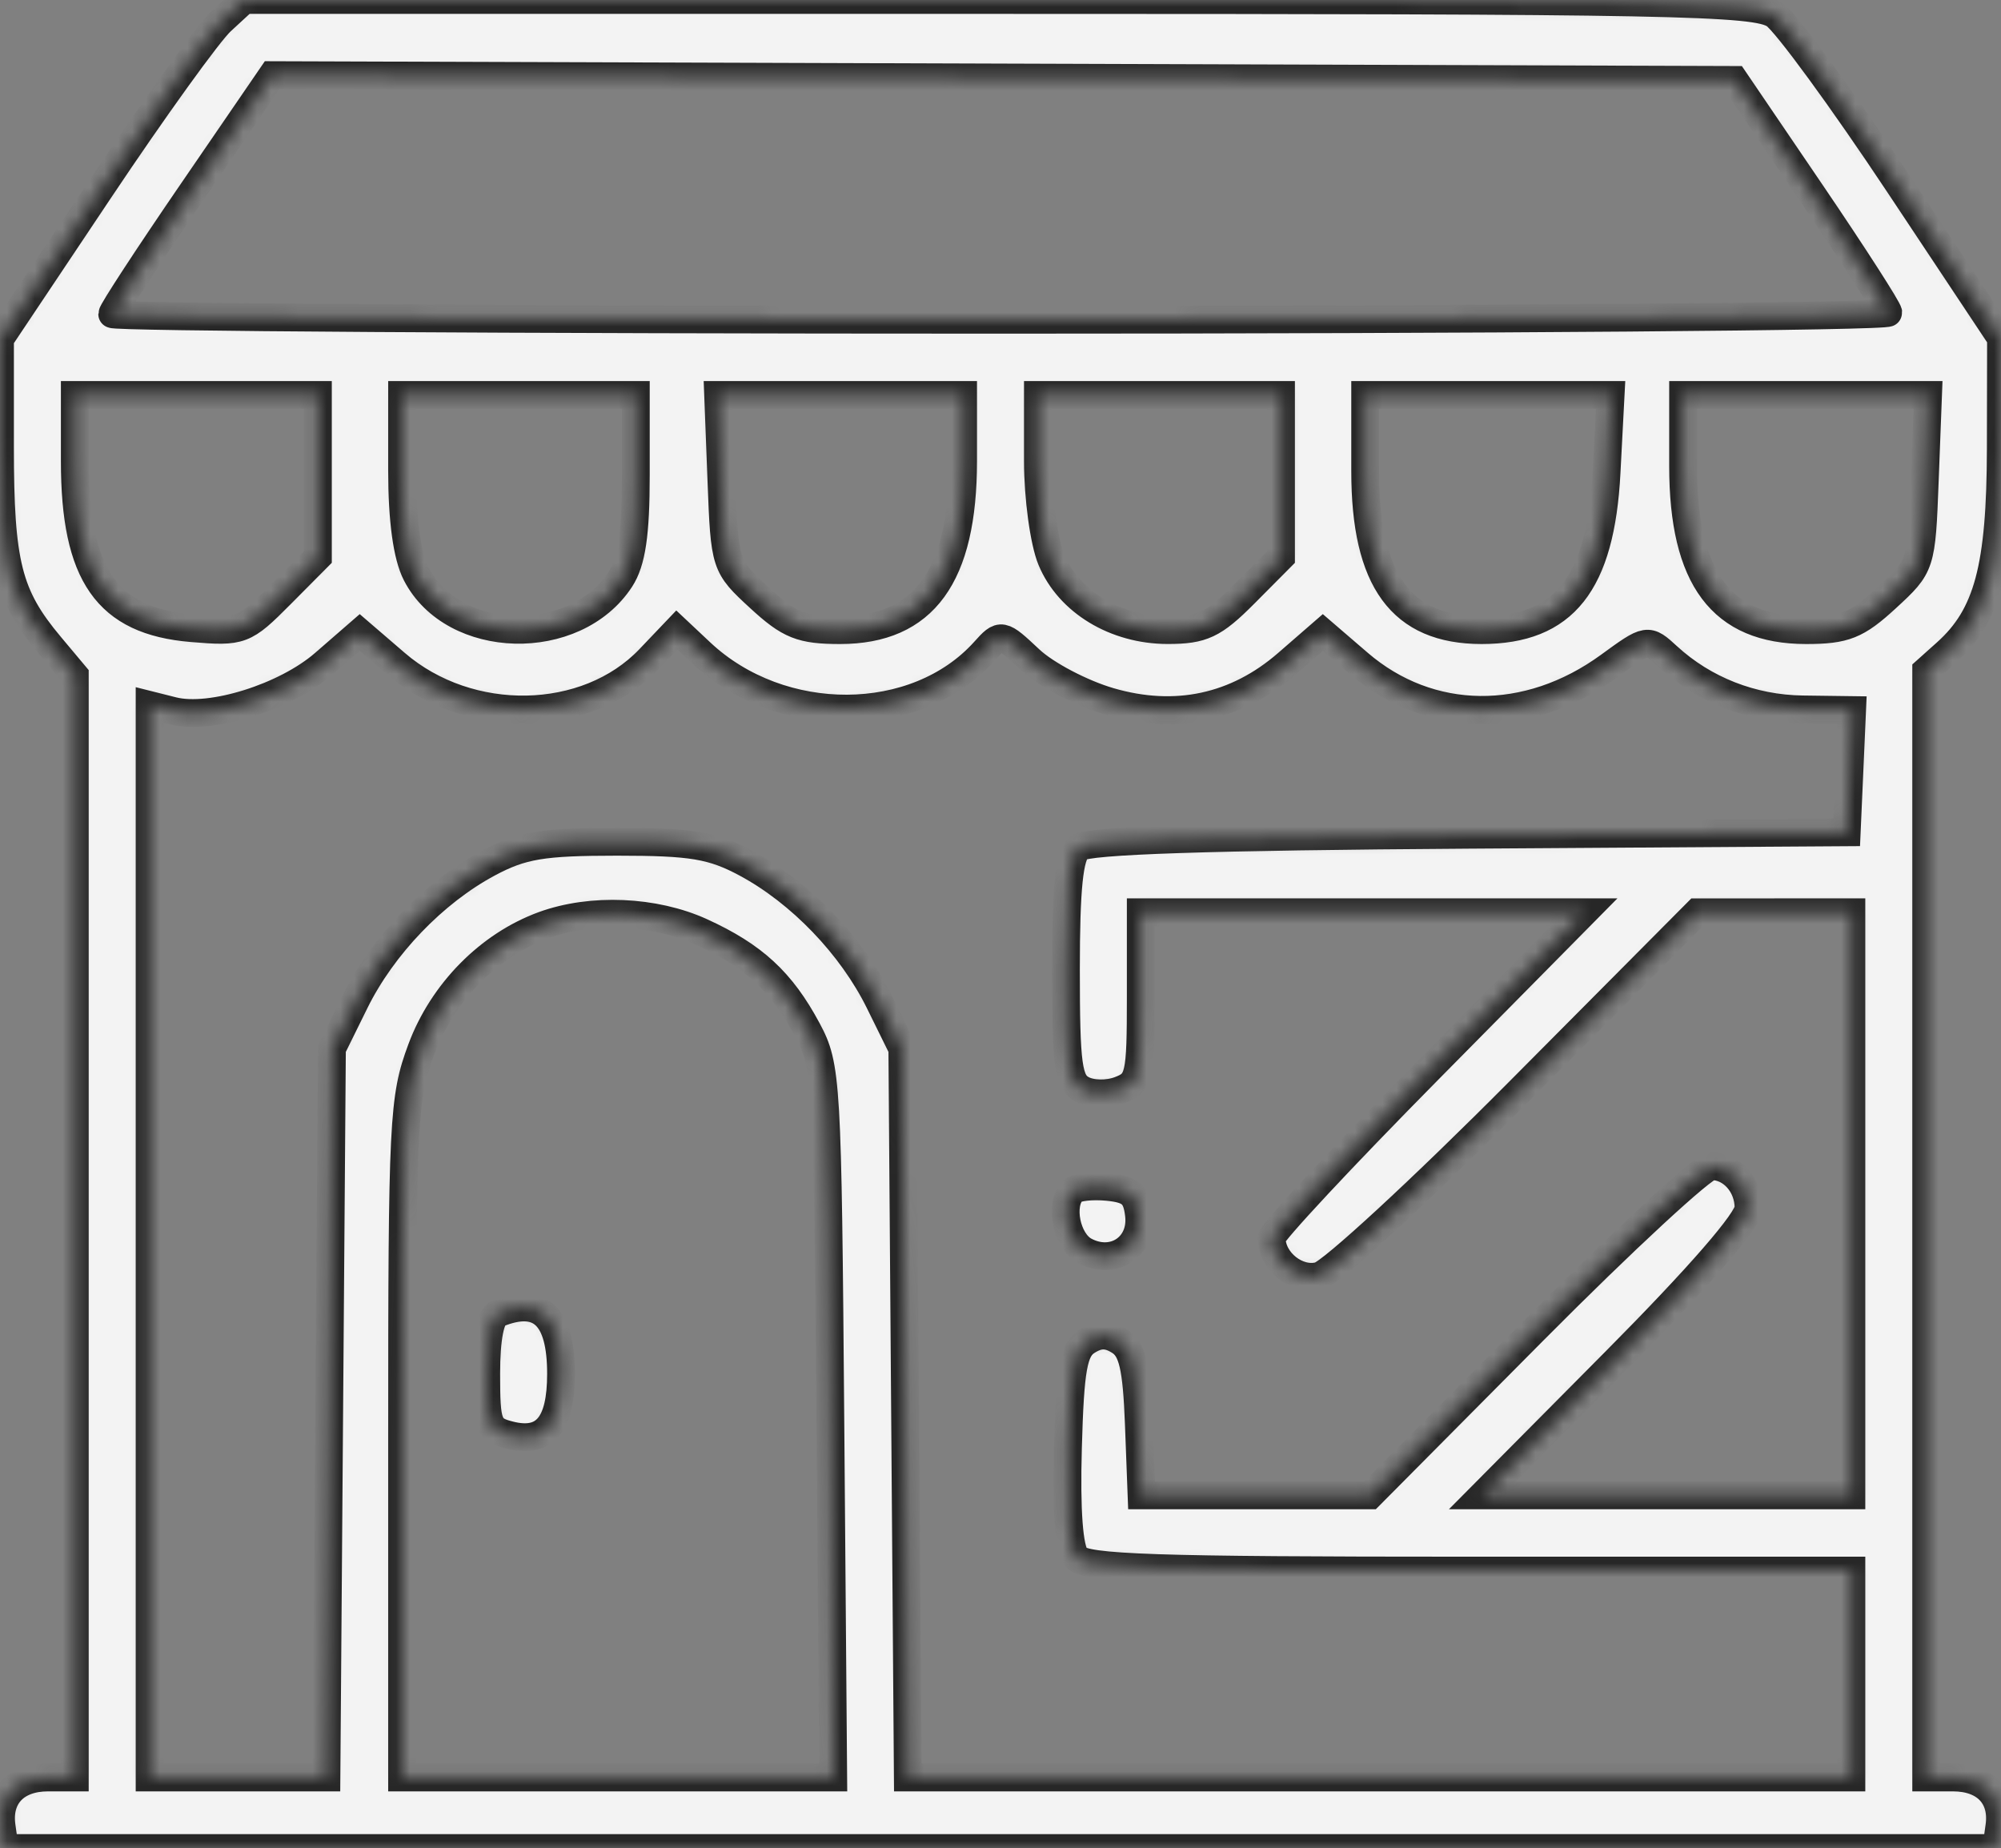 <svg width="144" height="133" viewBox="0 0 144 133" fill="none" xmlns="http://www.w3.org/2000/svg">
<rect x="0" y="0" width="144" height="133" fill="#808080" stroke="none"/>
<mask id="path-1-inside-1_1_1314" fill="white">
<path fill-rule="evenodd" clip-rule="evenodd" d="M15.919 1.523C15.012 2.36 11.058 7.849 7.135 13.72L0 24.393V32.185C0 40.574 0.575 42.854 3.599 46.461L5.383 48.59V88.257V127.924H3.447C1.126 127.924 -0.184 129.307 0.116 131.44L0.336 133H72H143.664L143.884 131.44C144.184 129.307 142.874 127.924 140.553 127.924H138.617V88.095V48.266L140.058 46.976C143.043 44.305 143.969 40.844 143.985 32.304L144 24.337L136.628 13.243C132.573 7.141 128.569 1.665 127.73 1.074C126.368 0.114 120.41 0 71.888 0H17.571L15.919 1.523ZM13.829 13.805C10.664 18.424 8.075 22.386 8.075 22.608C8.075 22.831 36.841 23.013 72 23.013C107.159 23.013 135.91 22.784 135.892 22.505C135.873 22.226 133.374 18.343 130.34 13.875L124.822 5.753L72.203 5.58L19.584 5.407L13.829 13.805ZM5.383 33.187C5.383 41.386 7.703 44.7 13.801 45.208C17.368 45.506 17.575 45.428 20.183 42.804L22.878 40.093V34.261V28.427H14.131H5.383V33.187ZM28.935 33.876C28.935 37.422 29.291 40.017 29.955 41.31C32.617 46.486 41.374 46.709 44.648 41.684C45.46 40.439 45.757 38.431 45.757 34.204V28.427H37.346H28.935V33.876ZM51.915 34.572C52.148 40.687 52.161 40.726 54.663 43.032C56.807 45.008 57.66 45.349 60.46 45.349C66.492 45.349 69.308 41.477 69.308 33.187V28.427H60.494H51.679L51.915 34.572ZM74.692 33.187C74.692 35.805 75.128 38.996 75.661 40.279C76.922 43.316 80.266 45.343 84.023 45.346C86.541 45.348 87.336 44.972 89.575 42.721L92.187 40.093V34.261V28.427H83.439H74.692V33.187ZM98.243 33.907C98.243 41.796 100.845 45.349 106.623 45.349C112.552 45.349 115.194 42.017 115.615 34.011L115.907 28.427H107.075H98.243V33.907ZM121.121 33.538C121.121 41.638 123.901 45.349 129.97 45.349C132.77 45.349 133.623 45.008 135.767 43.032C138.269 40.726 138.282 40.687 138.515 34.572L138.751 28.427H129.936H121.121V33.538ZM23.327 47.747C20.542 50.168 15.174 51.85 12.437 51.159L10.766 50.738V89.331V127.924H17.129H23.492L23.69 101.696L23.888 75.468L25.542 72.112C27.538 68.063 31.222 64.227 35.131 62.13C37.558 60.829 39.039 60.582 44.411 60.582C49.783 60.582 51.265 60.829 53.691 62.13C57.6 64.227 61.285 68.063 63.281 72.112L64.935 75.468L65.132 101.696L65.33 127.924H99.282H133.234V120.478V113.033H105.727C83.009 113.033 78.085 112.869 77.441 112.088C76.932 111.471 76.728 108.739 76.854 104.207C77.013 98.472 77.251 97.142 78.224 96.525C79.081 95.983 79.723 95.983 80.579 96.525C81.501 97.108 81.799 98.394 81.954 102.444L82.15 107.618H90.372H98.594L110.355 95.773C116.824 89.259 122.589 83.929 123.166 83.929C124.624 83.929 125.832 85.29 125.832 86.932C125.832 87.803 122.302 91.868 116.252 97.965L106.672 107.618H119.953H133.234V86.636V65.654L127.682 65.656L122.131 65.658L109.346 78.521C102.314 85.596 95.832 91.579 94.942 91.817C93.357 92.242 91.514 90.775 91.514 89.09C91.514 88.721 96.574 83.297 102.759 77.036L114.004 65.654H98.049H82.094V71.767C82.094 77.486 81.996 77.918 80.579 78.456C79.718 78.783 78.559 78.764 77.888 78.41C76.867 77.872 76.71 76.72 76.71 69.774C76.71 63.904 76.951 61.557 77.611 61.007C78.231 60.49 86.997 60.199 105.705 60.077L132.897 59.901L133.092 55.501L133.286 51.102L129.727 51.055C126.086 51.008 122.633 49.653 120.012 47.246C118.569 45.92 118.56 45.922 115.794 47.938C109.927 52.212 102.88 52.132 97.769 47.732L95.198 45.519L92.635 47.747C88.973 50.931 84.585 51.871 79.849 50.486C77.834 49.897 75.255 48.541 74.117 47.471C72.067 45.546 72.036 45.54 70.847 46.863C65.926 52.336 56.198 52.382 50.428 46.961L48.706 45.343L46.745 47.401C42.231 52.141 33.768 52.302 28.481 47.749L25.89 45.519L23.327 47.747ZM39.12 66.581C35.203 68.007 31.85 71.405 30.33 75.49C29.013 79.031 28.935 80.609 28.935 103.583V127.924H44.448H59.962L59.757 102.373C59.559 77.713 59.501 76.728 58.103 74.115C56.241 70.635 54.234 68.782 50.467 67.064C47.089 65.524 42.555 65.33 39.12 66.581ZM77.191 85.701C76.218 86.68 76.747 89.315 78.056 90.02C80.114 91.128 82.229 89.731 81.966 87.437C81.797 85.967 81.368 85.582 79.714 85.42C78.59 85.309 77.455 85.436 77.191 85.701ZM35.832 94.529C35.292 94.749 34.991 96.303 34.991 98.863C34.991 102.562 35.114 102.886 36.682 103.282C39.214 103.921 40.374 102.535 40.374 98.872C40.374 94.712 38.887 93.29 35.832 94.529Z"/>
</mask>
<path fill-rule="evenodd" clip-rule="evenodd" d="M15.919 1.523C15.012 2.36 11.058 7.849 7.135 13.72L0 24.393V32.185C0 40.574 0.575 42.854 3.599 46.461L5.383 48.59V88.257V127.924H3.447C1.126 127.924 -0.184 129.307 0.116 131.44L0.336 133H72H143.664L143.884 131.44C144.184 129.307 142.874 127.924 140.553 127.924H138.617V88.095V48.266L140.058 46.976C143.043 44.305 143.969 40.844 143.985 32.304L144 24.337L136.628 13.243C132.573 7.141 128.569 1.665 127.73 1.074C126.368 0.114 120.41 0 71.888 0H17.571L15.919 1.523ZM13.829 13.805C10.664 18.424 8.075 22.386 8.075 22.608C8.075 22.831 36.841 23.013 72 23.013C107.159 23.013 135.91 22.784 135.892 22.505C135.873 22.226 133.374 18.343 130.34 13.875L124.822 5.753L72.203 5.58L19.584 5.407L13.829 13.805ZM5.383 33.187C5.383 41.386 7.703 44.7 13.801 45.208C17.368 45.506 17.575 45.428 20.183 42.804L22.878 40.093V34.261V28.427H14.131H5.383V33.187ZM28.935 33.876C28.935 37.422 29.291 40.017 29.955 41.31C32.617 46.486 41.374 46.709 44.648 41.684C45.46 40.439 45.757 38.431 45.757 34.204V28.427H37.346H28.935V33.876ZM51.915 34.572C52.148 40.687 52.161 40.726 54.663 43.032C56.807 45.008 57.66 45.349 60.46 45.349C66.492 45.349 69.308 41.477 69.308 33.187V28.427H60.494H51.679L51.915 34.572ZM74.692 33.187C74.692 35.805 75.128 38.996 75.661 40.279C76.922 43.316 80.266 45.343 84.023 45.346C86.541 45.348 87.336 44.972 89.575 42.721L92.187 40.093V34.261V28.427H83.439H74.692V33.187ZM98.243 33.907C98.243 41.796 100.845 45.349 106.623 45.349C112.552 45.349 115.194 42.017 115.615 34.011L115.907 28.427H107.075H98.243V33.907ZM121.121 33.538C121.121 41.638 123.901 45.349 129.97 45.349C132.77 45.349 133.623 45.008 135.767 43.032C138.269 40.726 138.282 40.687 138.515 34.572L138.751 28.427H129.936H121.121V33.538ZM23.327 47.747C20.542 50.168 15.174 51.85 12.437 51.159L10.766 50.738V89.331V127.924H17.129H23.492L23.69 101.696L23.888 75.468L25.542 72.112C27.538 68.063 31.222 64.227 35.131 62.13C37.558 60.829 39.039 60.582 44.411 60.582C49.783 60.582 51.265 60.829 53.691 62.13C57.6 64.227 61.285 68.063 63.281 72.112L64.935 75.468L65.132 101.696L65.33 127.924H99.282H133.234V120.478V113.033H105.727C83.009 113.033 78.085 112.869 77.441 112.088C76.932 111.471 76.728 108.739 76.854 104.207C77.013 98.472 77.251 97.142 78.224 96.525C79.081 95.983 79.723 95.983 80.579 96.525C81.501 97.108 81.799 98.394 81.954 102.444L82.15 107.618H90.372H98.594L110.355 95.773C116.824 89.259 122.589 83.929 123.166 83.929C124.624 83.929 125.832 85.29 125.832 86.932C125.832 87.803 122.302 91.868 116.252 97.965L106.672 107.618H119.953H133.234V86.636V65.654L127.682 65.656L122.131 65.658L109.346 78.521C102.314 85.596 95.832 91.579 94.942 91.817C93.357 92.242 91.514 90.775 91.514 89.09C91.514 88.721 96.574 83.297 102.759 77.036L114.004 65.654H98.049H82.094V71.767C82.094 77.486 81.996 77.918 80.579 78.456C79.718 78.783 78.559 78.764 77.888 78.41C76.867 77.872 76.71 76.72 76.71 69.774C76.71 63.904 76.951 61.557 77.611 61.007C78.231 60.49 86.997 60.199 105.705 60.077L132.897 59.901L133.092 55.501L133.286 51.102L129.727 51.055C126.086 51.008 122.633 49.653 120.012 47.246C118.569 45.92 118.56 45.922 115.794 47.938C109.927 52.212 102.88 52.132 97.769 47.732L95.198 45.519L92.635 47.747C88.973 50.931 84.585 51.871 79.849 50.486C77.834 49.897 75.255 48.541 74.117 47.471C72.067 45.546 72.036 45.54 70.847 46.863C65.926 52.336 56.198 52.382 50.428 46.961L48.706 45.343L46.745 47.401C42.231 52.141 33.768 52.302 28.481 47.749L25.89 45.519L23.327 47.747ZM39.12 66.581C35.203 68.007 31.85 71.405 30.33 75.49C29.013 79.031 28.935 80.609 28.935 103.583V127.924H44.448H59.962L59.757 102.373C59.559 77.713 59.501 76.728 58.103 74.115C56.241 70.635 54.234 68.782 50.467 67.064C47.089 65.524 42.555 65.33 39.12 66.581ZM77.191 85.701C76.218 86.68 76.747 89.315 78.056 90.02C80.114 91.128 82.229 89.731 81.966 87.437C81.797 85.967 81.368 85.582 79.714 85.42C78.59 85.309 77.455 85.436 77.191 85.701ZM35.832 94.529C35.292 94.749 34.991 96.303 34.991 98.863C34.991 102.562 35.114 102.886 36.682 103.282C39.214 103.921 40.374 102.535 40.374 98.872C40.374 94.712 38.887 93.29 35.832 94.529Z" fill="#F3F3F3" stroke="#272727" stroke-width="2" mask="url(#path-1-inside-1_1_1314)"/>
</svg>
